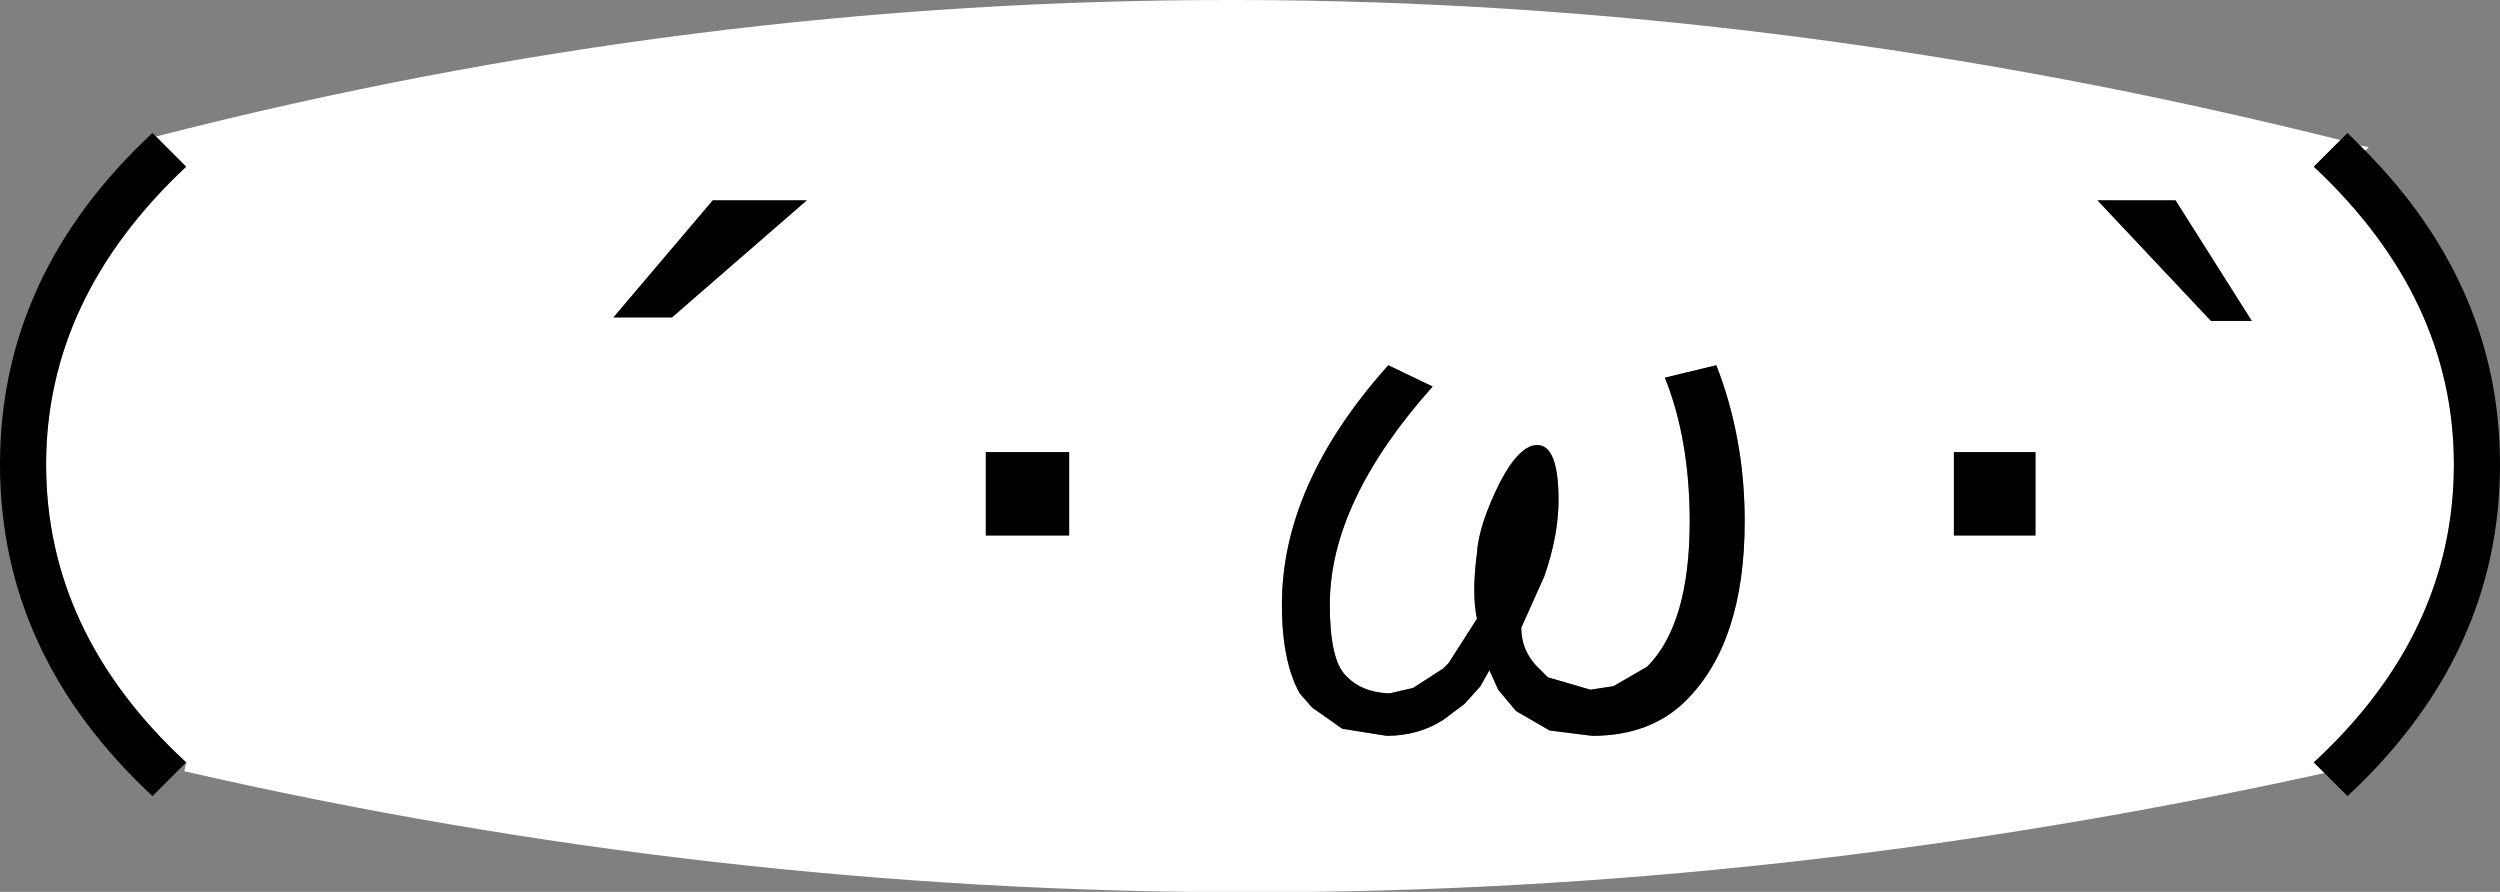<svg xmlns:xlink="http://www.w3.org/1999/xlink" height="25.15px" width="70.5px" xmlns="http://www.w3.org/2000/svg">
  <rect width="100%" height="100%" fill="#808080" stroke="none"/>
  <g transform="matrix(1.0, 0.0, 0.0, 1.0, 38.75, 12.4)">
    <path d="M27.95 -8.15 L27.8 -8.3 28.05 -8.25 27.95 -8.15 M9.65 -2.1 L8.2 -1.75 Q8.9 0.0 8.9 2.3 8.9 5.2 7.7 6.4 L6.75 6.95 6.1 7.05 4.9 6.7 4.7 6.5 Q4.15 6.0 4.15 5.3 L4.8 3.85 Q5.2 2.7 5.2 1.7 5.2 0.15 4.6 0.15 4.1 0.15 3.55 1.2 2.95 2.4 2.9 3.2 2.75 4.35 2.9 5.05 L2.1 6.3 1.95 6.45 1.1 7.0 0.45 7.15 0.35 7.15 Q-0.35 7.1 -0.75 6.7 L-0.8 6.65 Q-1.25 6.2 -1.25 4.65 -1.25 1.75 1.65 -1.5 L0.4 -2.1 Q-2.6 1.25 -2.6 4.65 -2.6 6.25 -2.1 7.15 L-1.75 7.55 -0.9 8.15 0.35 8.35 Q1.25 8.35 1.95 7.9 L2.55 7.45 3.0 6.95 3.25 6.5 3.5 7.05 4.0 7.65 4.95 8.2 6.15 8.35 Q7.8 8.35 8.8 7.35 10.45 5.7 10.45 2.3 10.45 -0.05 9.65 -2.1 M27.25 -8.45 L26.5 -7.7 Q30.45 -4.0 30.45 0.7 30.45 5.45 26.5 9.1 L26.8 9.4 Q-3.85 16.15 -33.55 9.35 L-33.5 9.1 Q-37.45 5.45 -37.45 0.7 -37.45 -4.0 -33.5 -7.7 L-34.35 -8.55 Q-4.15 -16.3 27.25 -8.45 M-16.0 -6.75 L-18.65 -6.75 -21.45 -3.45 -19.8 -3.45 -16.0 -6.75 M22.6 -6.75 L20.4 -6.75 23.6 -3.35 24.75 -3.35 22.6 -6.75 M16.35 0.35 L16.35 2.7 18.65 2.7 18.65 0.35 16.35 0.35 M-8.6 2.7 L-8.6 0.35 -10.95 0.35 -10.95 2.7 -8.6 2.7" fill="#ffffff" fill-rule="evenodd" stroke="none"/>
    <path d="M9.65 -2.1 Q10.45 -0.05 10.45 2.3 10.45 5.7 8.8 7.35 7.8 8.35 6.15 8.35 L4.95 8.2 4.0 7.65 3.5 7.05 3.25 6.5 3.0 6.95 2.55 7.45 1.95 7.9 Q1.25 8.35 0.35 8.35 L-0.9 8.15 -1.75 7.55 -2.1 7.15 Q-2.6 6.25 -2.6 4.65 -2.6 1.25 0.4 -2.1 L1.65 -1.5 Q-1.25 1.75 -1.25 4.65 -1.25 6.2 -0.8 6.65 L-0.75 6.7 Q-0.35 7.1 0.35 7.15 L0.45 7.15 1.1 7.0 1.95 6.45 2.1 6.3 2.9 5.05 Q2.75 4.35 2.9 3.2 2.95 2.4 3.55 1.2 4.1 0.15 4.6 0.15 5.2 0.15 5.2 1.7 5.2 2.7 4.8 3.85 L4.15 5.3 Q4.15 6.0 4.7 6.5 L4.9 6.7 6.1 7.05 6.75 6.95 7.7 6.4 Q8.9 5.2 8.9 2.3 8.9 0.0 8.2 -1.75 L9.65 -2.1 M27.8 -8.3 L27.95 -8.15 Q31.75 -4.3 31.75 0.7 31.75 6.05 27.45 10.05 L26.8 9.4 26.5 9.1 Q30.45 5.45 30.45 0.7 30.45 -4.0 26.5 -7.7 L27.25 -8.45 27.45 -8.65 27.8 -8.3 M22.6 -6.75 L24.75 -3.35 23.6 -3.35 20.4 -6.75 22.6 -6.75 M-16.0 -6.75 L-19.8 -3.45 -21.45 -3.45 -18.65 -6.75 -16.0 -6.75 M-33.5 9.1 L-34.45 10.05 Q-38.75 6.05 -38.75 0.7 -38.75 -4.65 -34.45 -8.65 L-34.35 -8.55 -33.5 -7.7 Q-37.45 -4.0 -37.45 0.7 -37.45 5.45 -33.5 9.1 M-8.6 2.7 L-10.95 2.7 -10.95 0.35 -8.6 0.35 -8.6 2.7 M16.35 0.35 L18.65 0.35 18.65 2.7 16.35 2.7 16.35 0.35" fill="#000000" fill-rule="evenodd" stroke="none"/>
  </g>
</svg>
